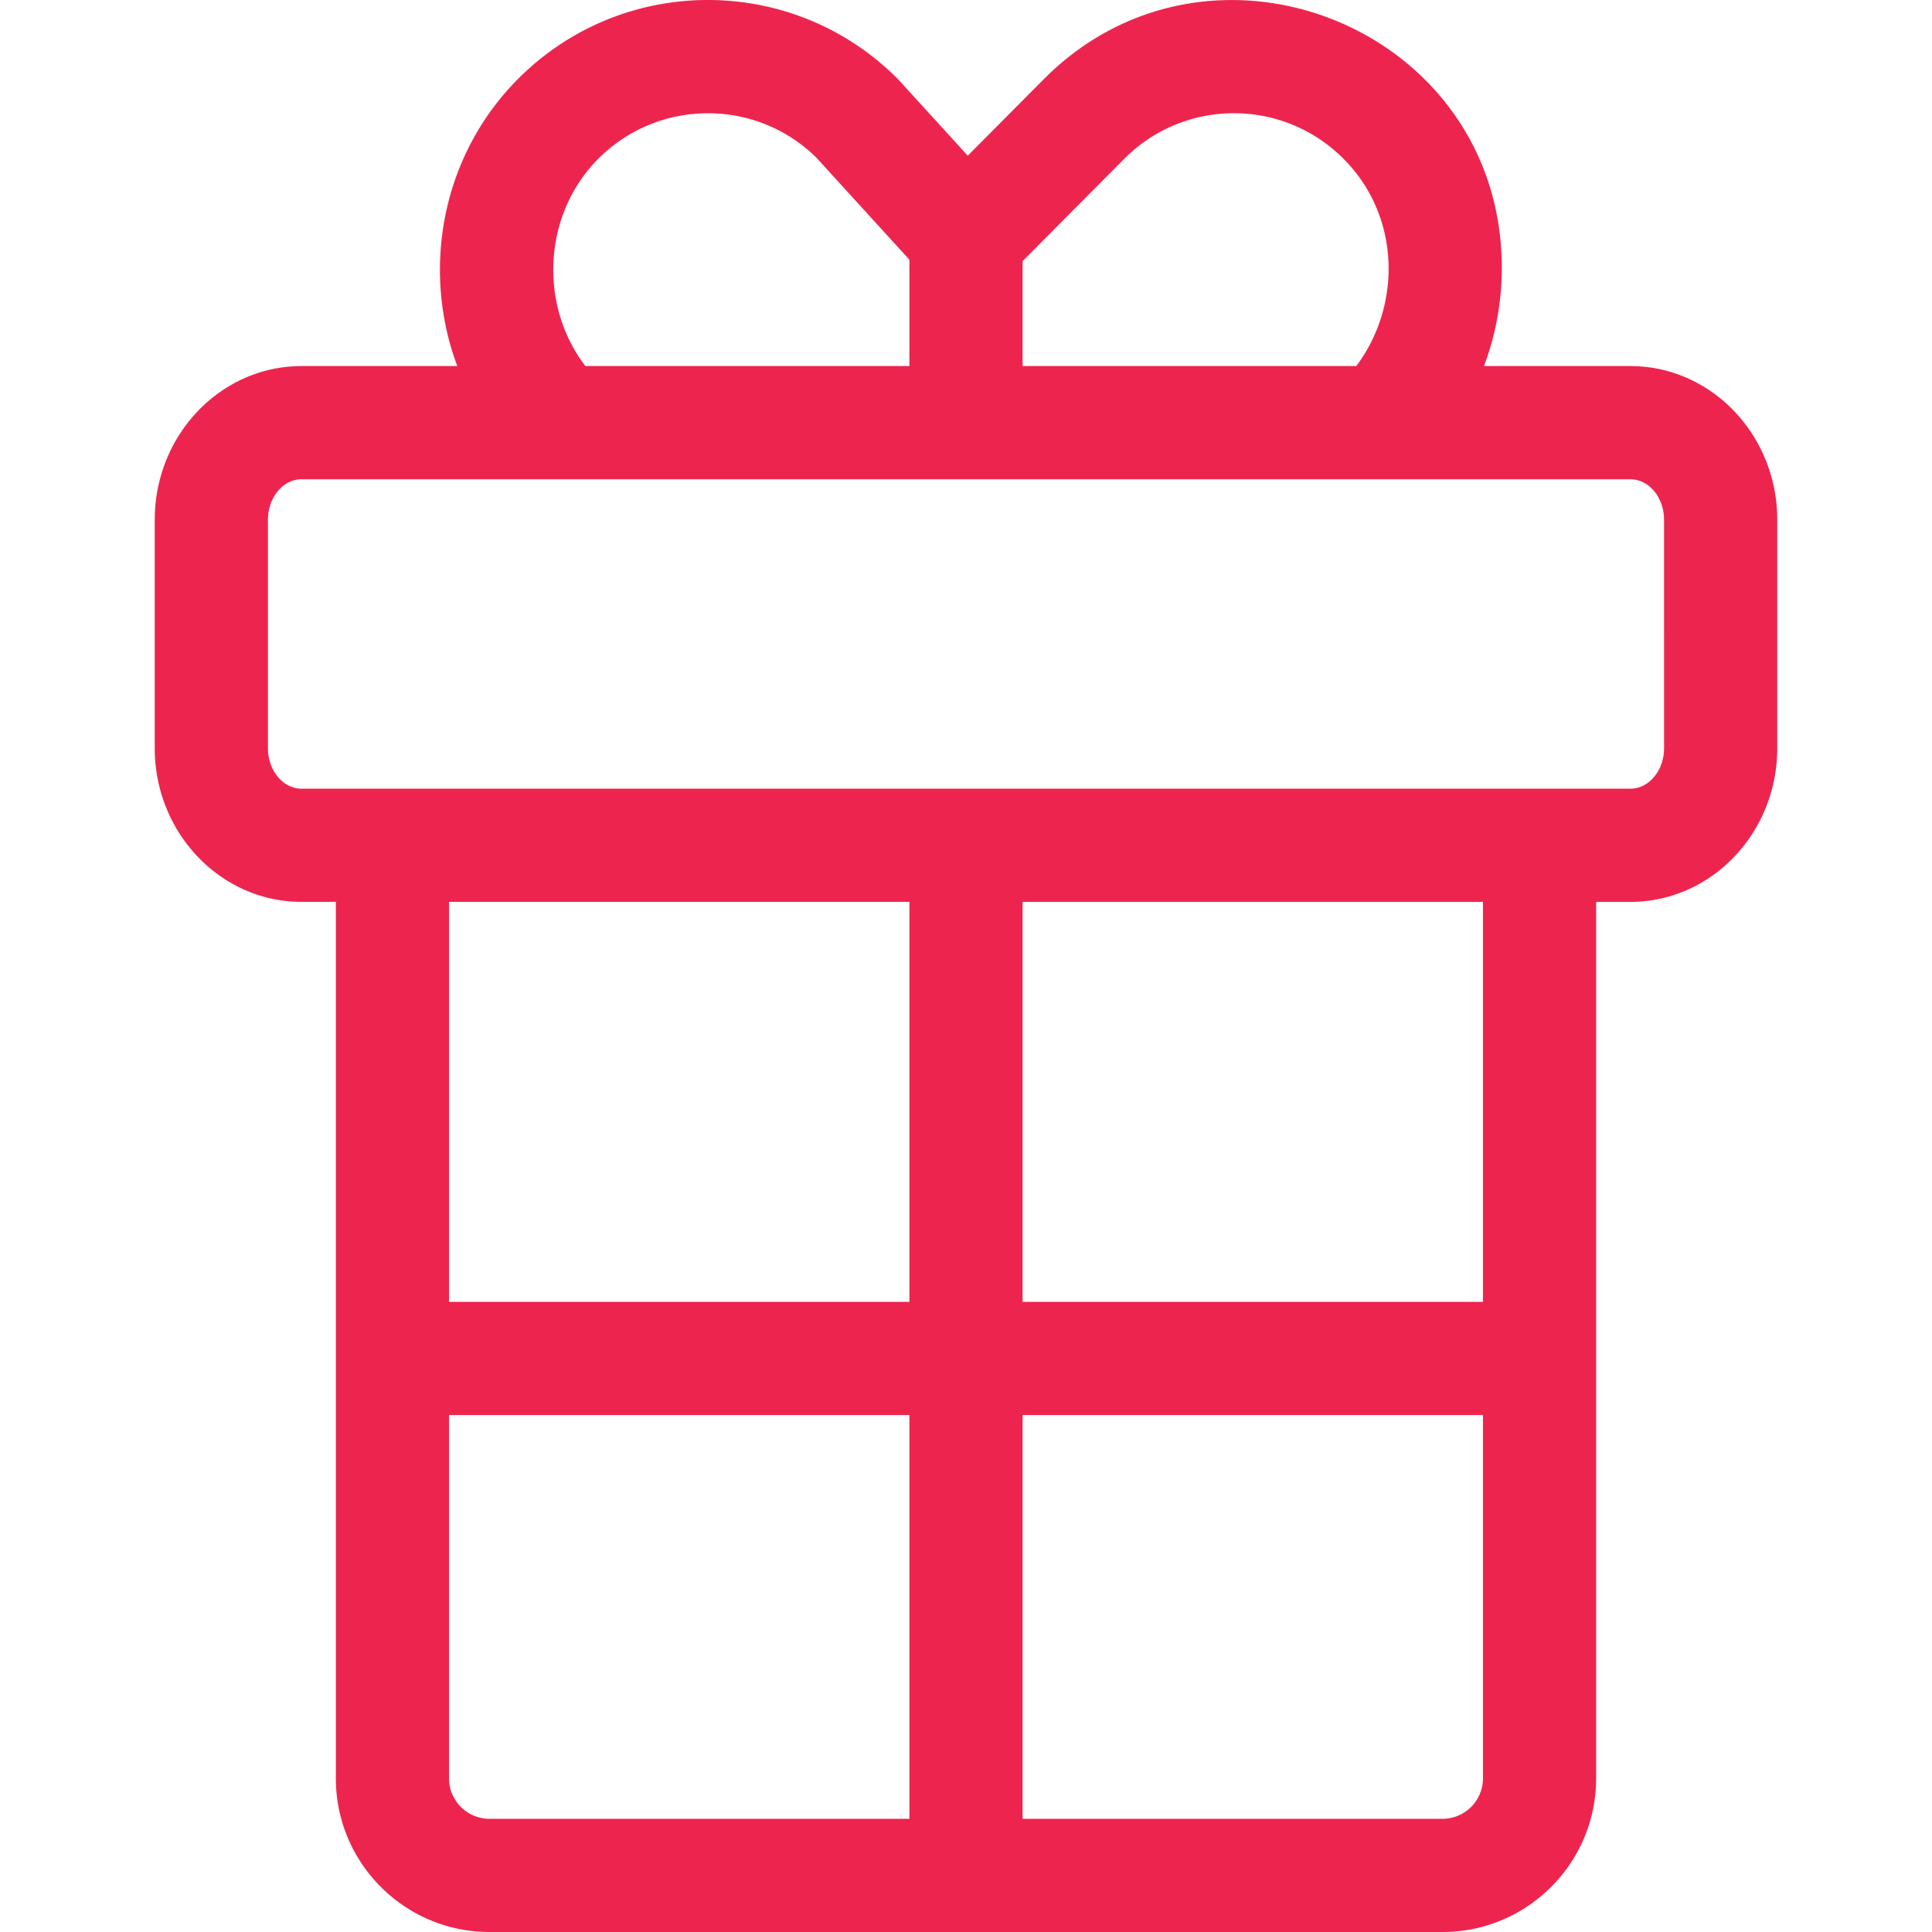 <svg xmlns="http://www.w3.org/2000/svg" height="512" viewBox="0 0 512.014 512.014" width="512"><path d="M432.092 97.015h-38.809a74.269 74.269 0 004.724-26c0-63.505-76.887-94.525-121.24-50.173l-20.29 20.419c-19.704-21.62-18.299-20.089-18.663-20.453-27.744-27.743-72.665-27.748-100.413 0-20.578 20.578-25.703 50.845-16.212 76.206H79.922c-21.458 0-38.915 18.282-38.915 40.754v60.491c0 22.472 17.457 40.754 38.915 40.754h9.085v232.296c0 22.443 18.259 40.702 40.702 40.702h252.596c22.443 0 40.702-18.259 40.702-40.702V239.015h9.085c21.458 0 38.915-18.282 38.915-40.754V137.77c0-22.472-17.457-40.755-38.915-40.755zM298.014 42.022c16.024-16.023 41.961-16.025 57.986 0 15.359 15.358 15.401 39.07 3.441 54.993h-88.434V69.202zm-139.401.001c15.78-15.779 41.565-16.175 57.76-.226l24.634 27.03v28.189h-85.873c-12.397-16.202-11.244-40.27 3.479-54.993zm-39.606 196.992h122v105.999h-122zm0 232.296v-96.297h122v107H129.709c-5.901 0-10.702-4.801-10.702-10.703zm263.298 10.703H271.007v-107h122v96.297c0 5.902-4.801 10.703-10.702 10.703zm10.702-137h-122V239.015h122zm48-146.753c0 5.93-3.999 10.754-8.915 10.754H79.922c-4.916 0-8.915-4.824-8.915-10.754V137.77c0-5.93 3.999-10.754 8.915-10.754h352.17c4.916 0 8.915 4.824 8.915 10.754z" data-original="#000000" class="active-path" data-old_color="#000000" fill="#ED254E"/></svg>